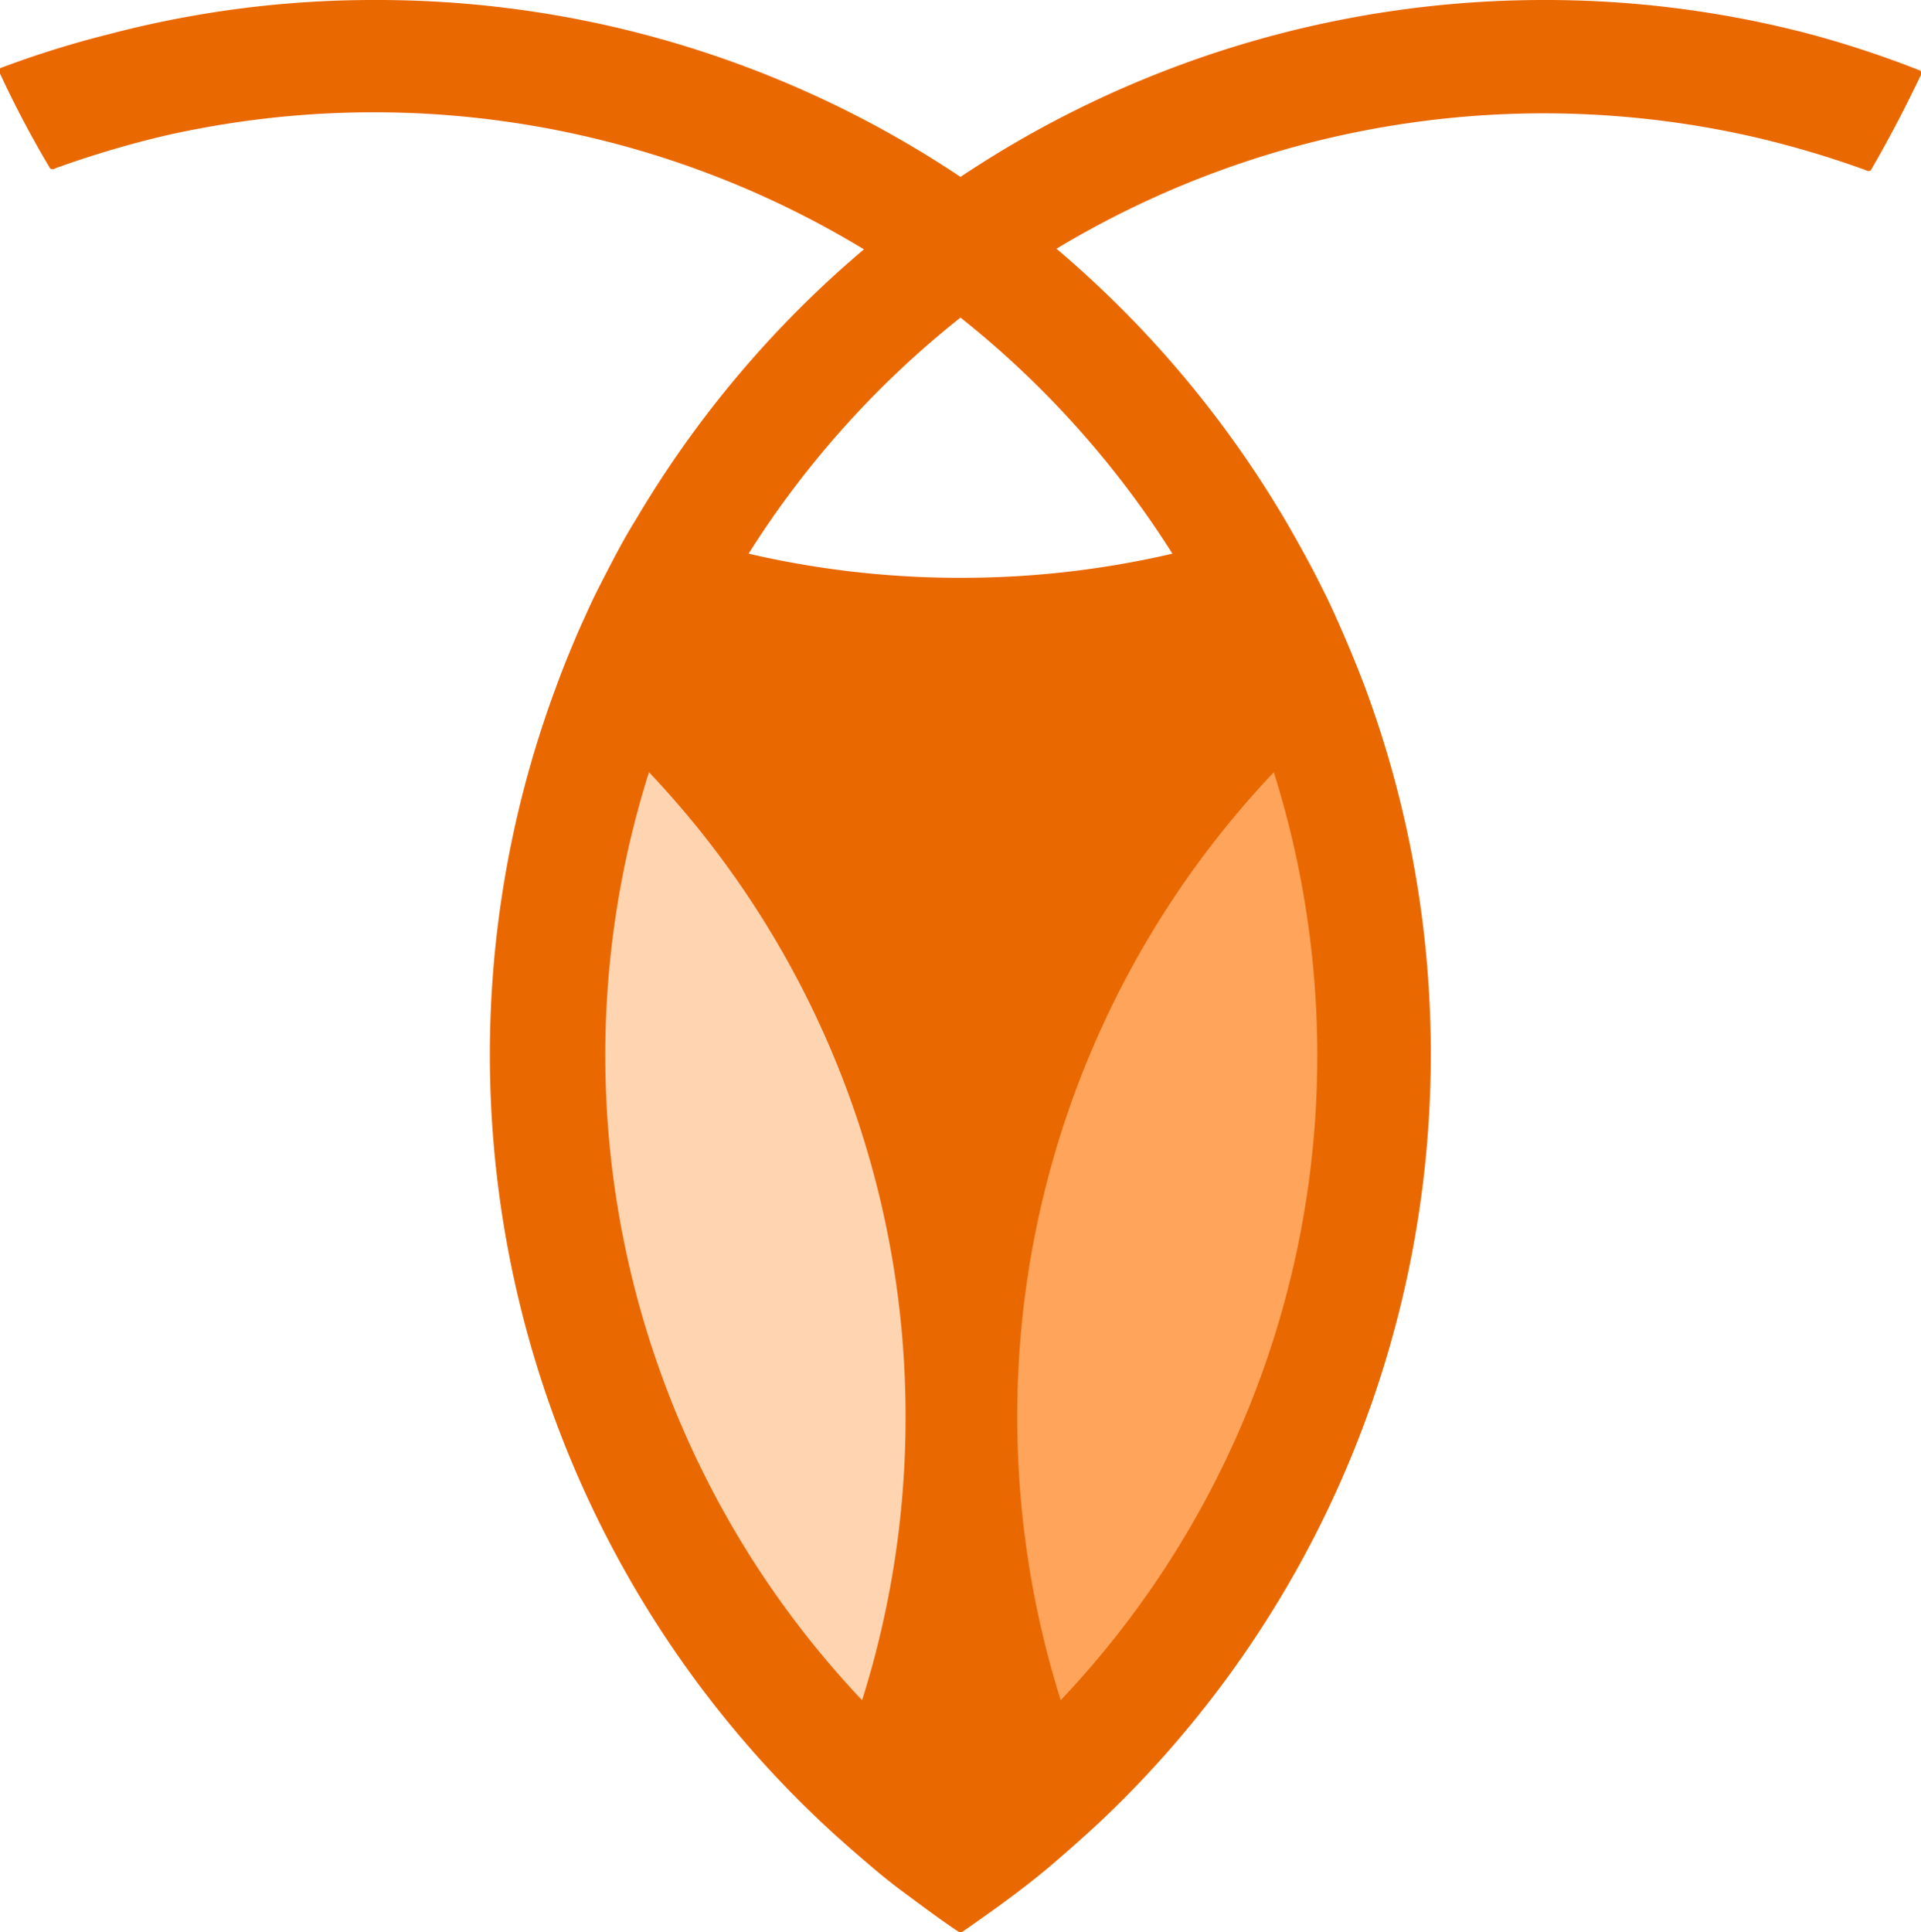 <svg xmlns="http://www.w3.org/2000/svg" viewBox="0 0 31.82 32" width="2486" height="2500"><title>CL</title><path d="M19.42 9.17a15.39 15.39 0 0 1-3.51.4 15.46 15.46 0 0 1-3.51-.4 15.63 15.63 0 0 1 3.51-3.91 15.71 15.71 0 0 1 3.51 3.91zM30 .57A17.22 17.22 0 0 0 25.59 0a17.4 17.4 0 0 0-9.68 2.93A17.38 17.38 0 0 0 6.23 0a17.22 17.22 0 0 0-4.44.57A16.22 16.22 0 0 0 0 1.13a.07.07 0 0 0 0 .09 17.32 17.32 0 0 0 .83 1.57.07.07 0 0 0 .08 0 16.39 16.39 0 0 1 1.81-.54 15.65 15.65 0 0 1 11.59 1.88 17.52 17.52 0 0 0-3.78 4.48c-.2.32-.37.65-.55 1s-.22.45-.33.69-.31.72-.44 1.08a17.46 17.46 0 0 0 4.29 18.7c.26.25.53.49.81.73s.44.37.67.54.59.44.89.64a.07.07 0 0 0 .08 0c.3-.21.6-.42.89-.64s.45-.35.67-.54.55-.48.81-.73a17.45 17.45 0 0 0 5.38-12.61 17.39 17.39 0 0 0-1.09-6.09c-.14-.37-.29-.73-.45-1.09s-.22-.47-.33-.69-.35-.66-.55-1a17.61 17.61 0 0 0-3.78-4.48 15.65 15.65 0 0 1 11.6-1.84 16.13 16.13 0 0 1 1.81.54.07.07 0 0 0 .08 0q.44-.76.82-1.56a.07.07 0 0 0 0-.09A16.89 16.89 0 0 0 30 .57z" fill="rgb(234,104,0)"/><path d="M21.82 17.47a15.51 15.51 0 0 1-4.25 10.69 15.66 15.66 0 0 1-.72-4.68 15.5 15.5 0 0 1 4.25-10.69 15.62 15.62 0 0 1 .72 4.68" fill="rgb(255,164,91)"/><path d="M15 23.48a15.55 15.55 0 0 1-.72 4.68 15.54 15.54 0 0 1-3.53-15.37A15.5 15.5 0 0 1 15 23.48" fill="rgb(255,212,177)"/></svg>